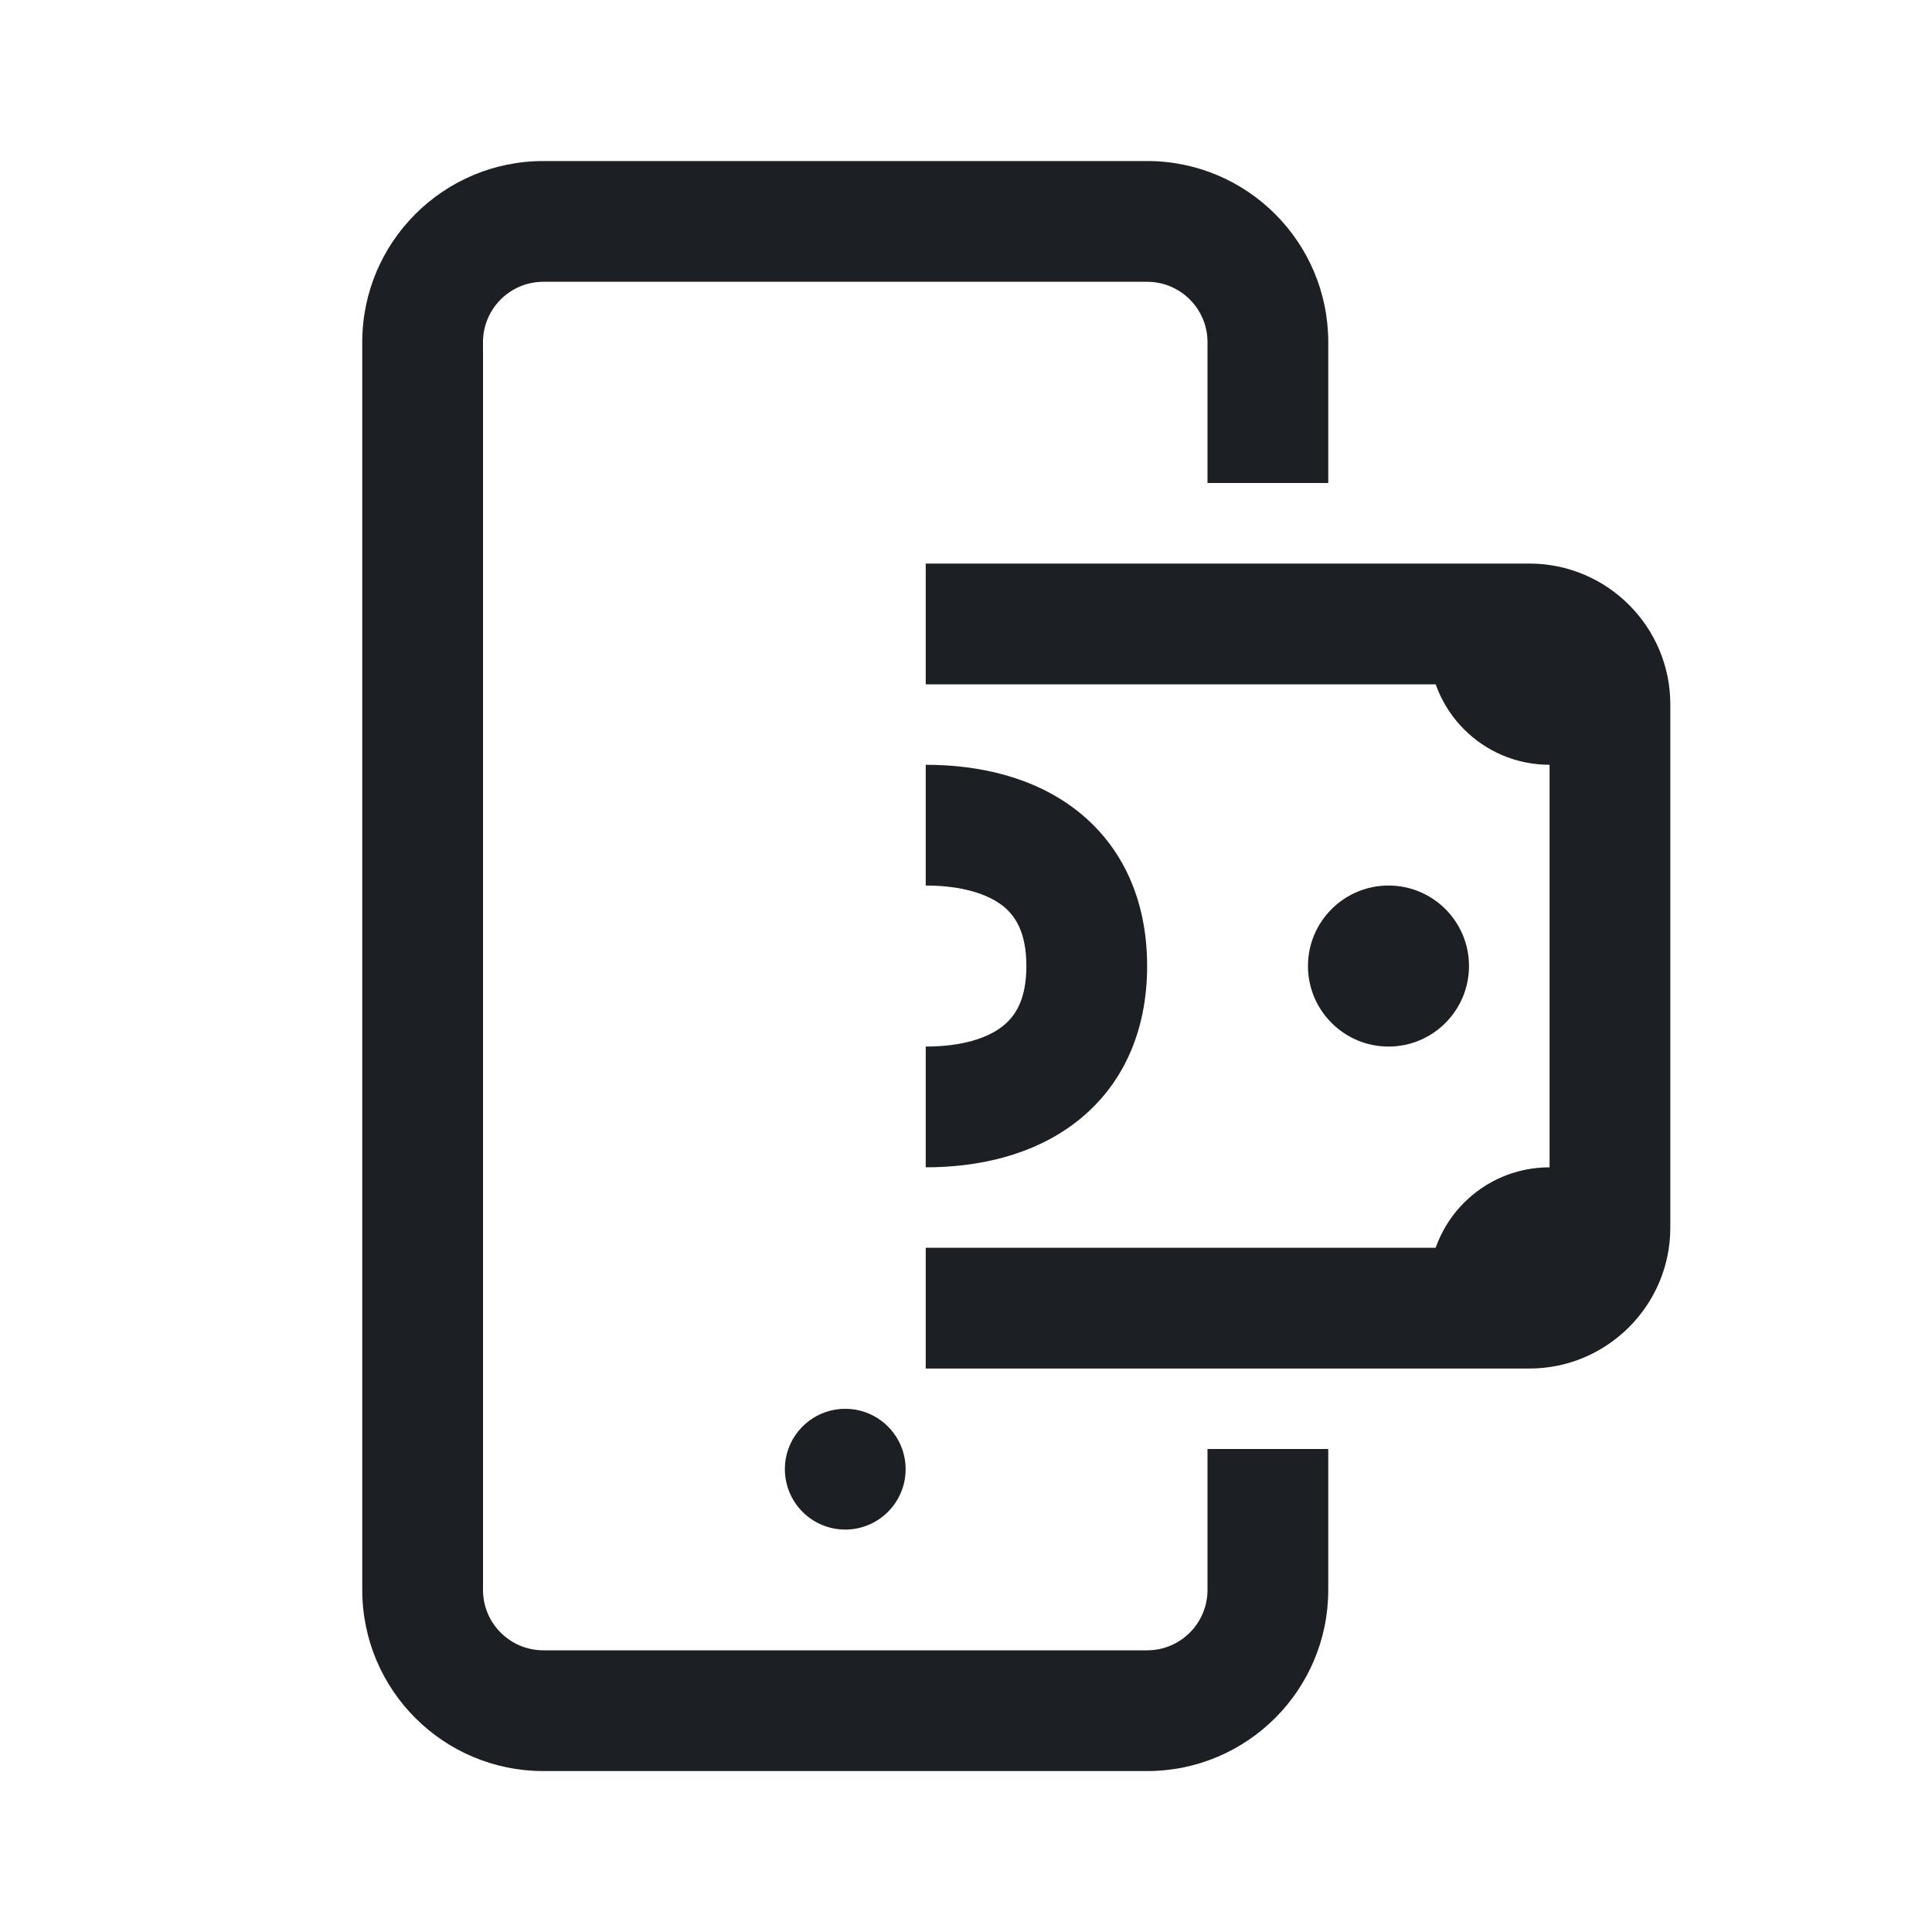 <svg width="20" height="20" viewBox="0 0 20 20" fill="none" xmlns="http://www.w3.org/2000/svg">
<path fill-rule="evenodd" clip-rule="evenodd" d="M5.625 2.917C5.28 2.917 5 3.197 5 3.542V16.459C5 16.804 5.28 17.084 5.625 17.084H11.875C12.22 17.084 12.5 16.804 12.5 16.459V15H13.75V16.459C13.75 17.494 12.91 18.334 11.875 18.334H5.625C4.59 18.334 3.75 17.494 3.75 16.459V3.542C3.75 2.507 4.59 1.667 5.625 1.667H11.875C12.91 1.667 13.75 2.507 13.75 3.542V5H12.5V3.542C12.5 3.197 12.22 2.917 11.875 2.917H5.625Z" fill="#1C2024"/>
<path d="M9.375 15.209C9.375 15.554 9.095 15.834 8.75 15.834C8.405 15.834 8.125 15.554 8.125 15.209C8.125 14.864 8.405 14.584 8.75 14.584C9.095 14.584 9.375 14.864 9.375 15.209Z" fill="#1C2024"/>
<path fill-rule="evenodd" clip-rule="evenodd" d="M16.041 7.292C16.041 7.178 15.947 7.084 15.833 7.084H9.583V5.834H15.833C16.635 5.834 17.291 6.486 17.291 7.292V12.709C17.291 13.512 16.636 14.167 15.833 14.167H9.583V12.917H15.833C15.945 12.917 16.041 12.822 16.041 12.709V7.292Z" fill="#1C2024"/>
<path fill-rule="evenodd" clip-rule="evenodd" d="M11.146 8.389C11.619 8.758 11.875 9.315 11.875 10C11.875 10.685 11.619 11.242 11.146 11.611C10.698 11.96 10.127 12.084 9.583 12.084V10.834C9.96 10.834 10.223 10.746 10.377 10.625C10.508 10.523 10.625 10.351 10.625 10C10.625 9.648 10.508 9.477 10.378 9.375C10.223 9.255 9.96 9.167 9.583 9.167V7.917C10.127 7.917 10.697 8.04 11.146 8.389Z" fill="#1C2024"/>
<path d="M16.041 7.917C15.349 7.917 14.791 7.357 14.791 6.667C14.791 6.437 14.854 6.224 14.958 6.042H15.833C16.291 6.042 16.666 6.415 16.666 6.875V7.75C16.484 7.854 16.271 7.917 16.041 7.917Z" fill="#1C2024"/>
<path d="M15.833 13.959H14.958C14.854 13.774 14.791 13.562 14.791 13.334C14.791 12.642 15.349 12.084 16.041 12.084C16.271 12.084 16.484 12.145 16.666 12.249V13.126C16.666 13.584 16.291 13.959 15.833 13.959Z" fill="#1C2024"/>
<path fill-rule="evenodd" clip-rule="evenodd" d="M14.374 10.834C13.914 10.834 13.54 10.46 13.54 10C13.54 9.54 13.914 9.167 14.374 9.167C14.834 9.167 15.207 9.54 15.207 10C15.207 10.46 14.834 10.834 14.374 10.834Z" fill="#1C2024"/>
</svg>
